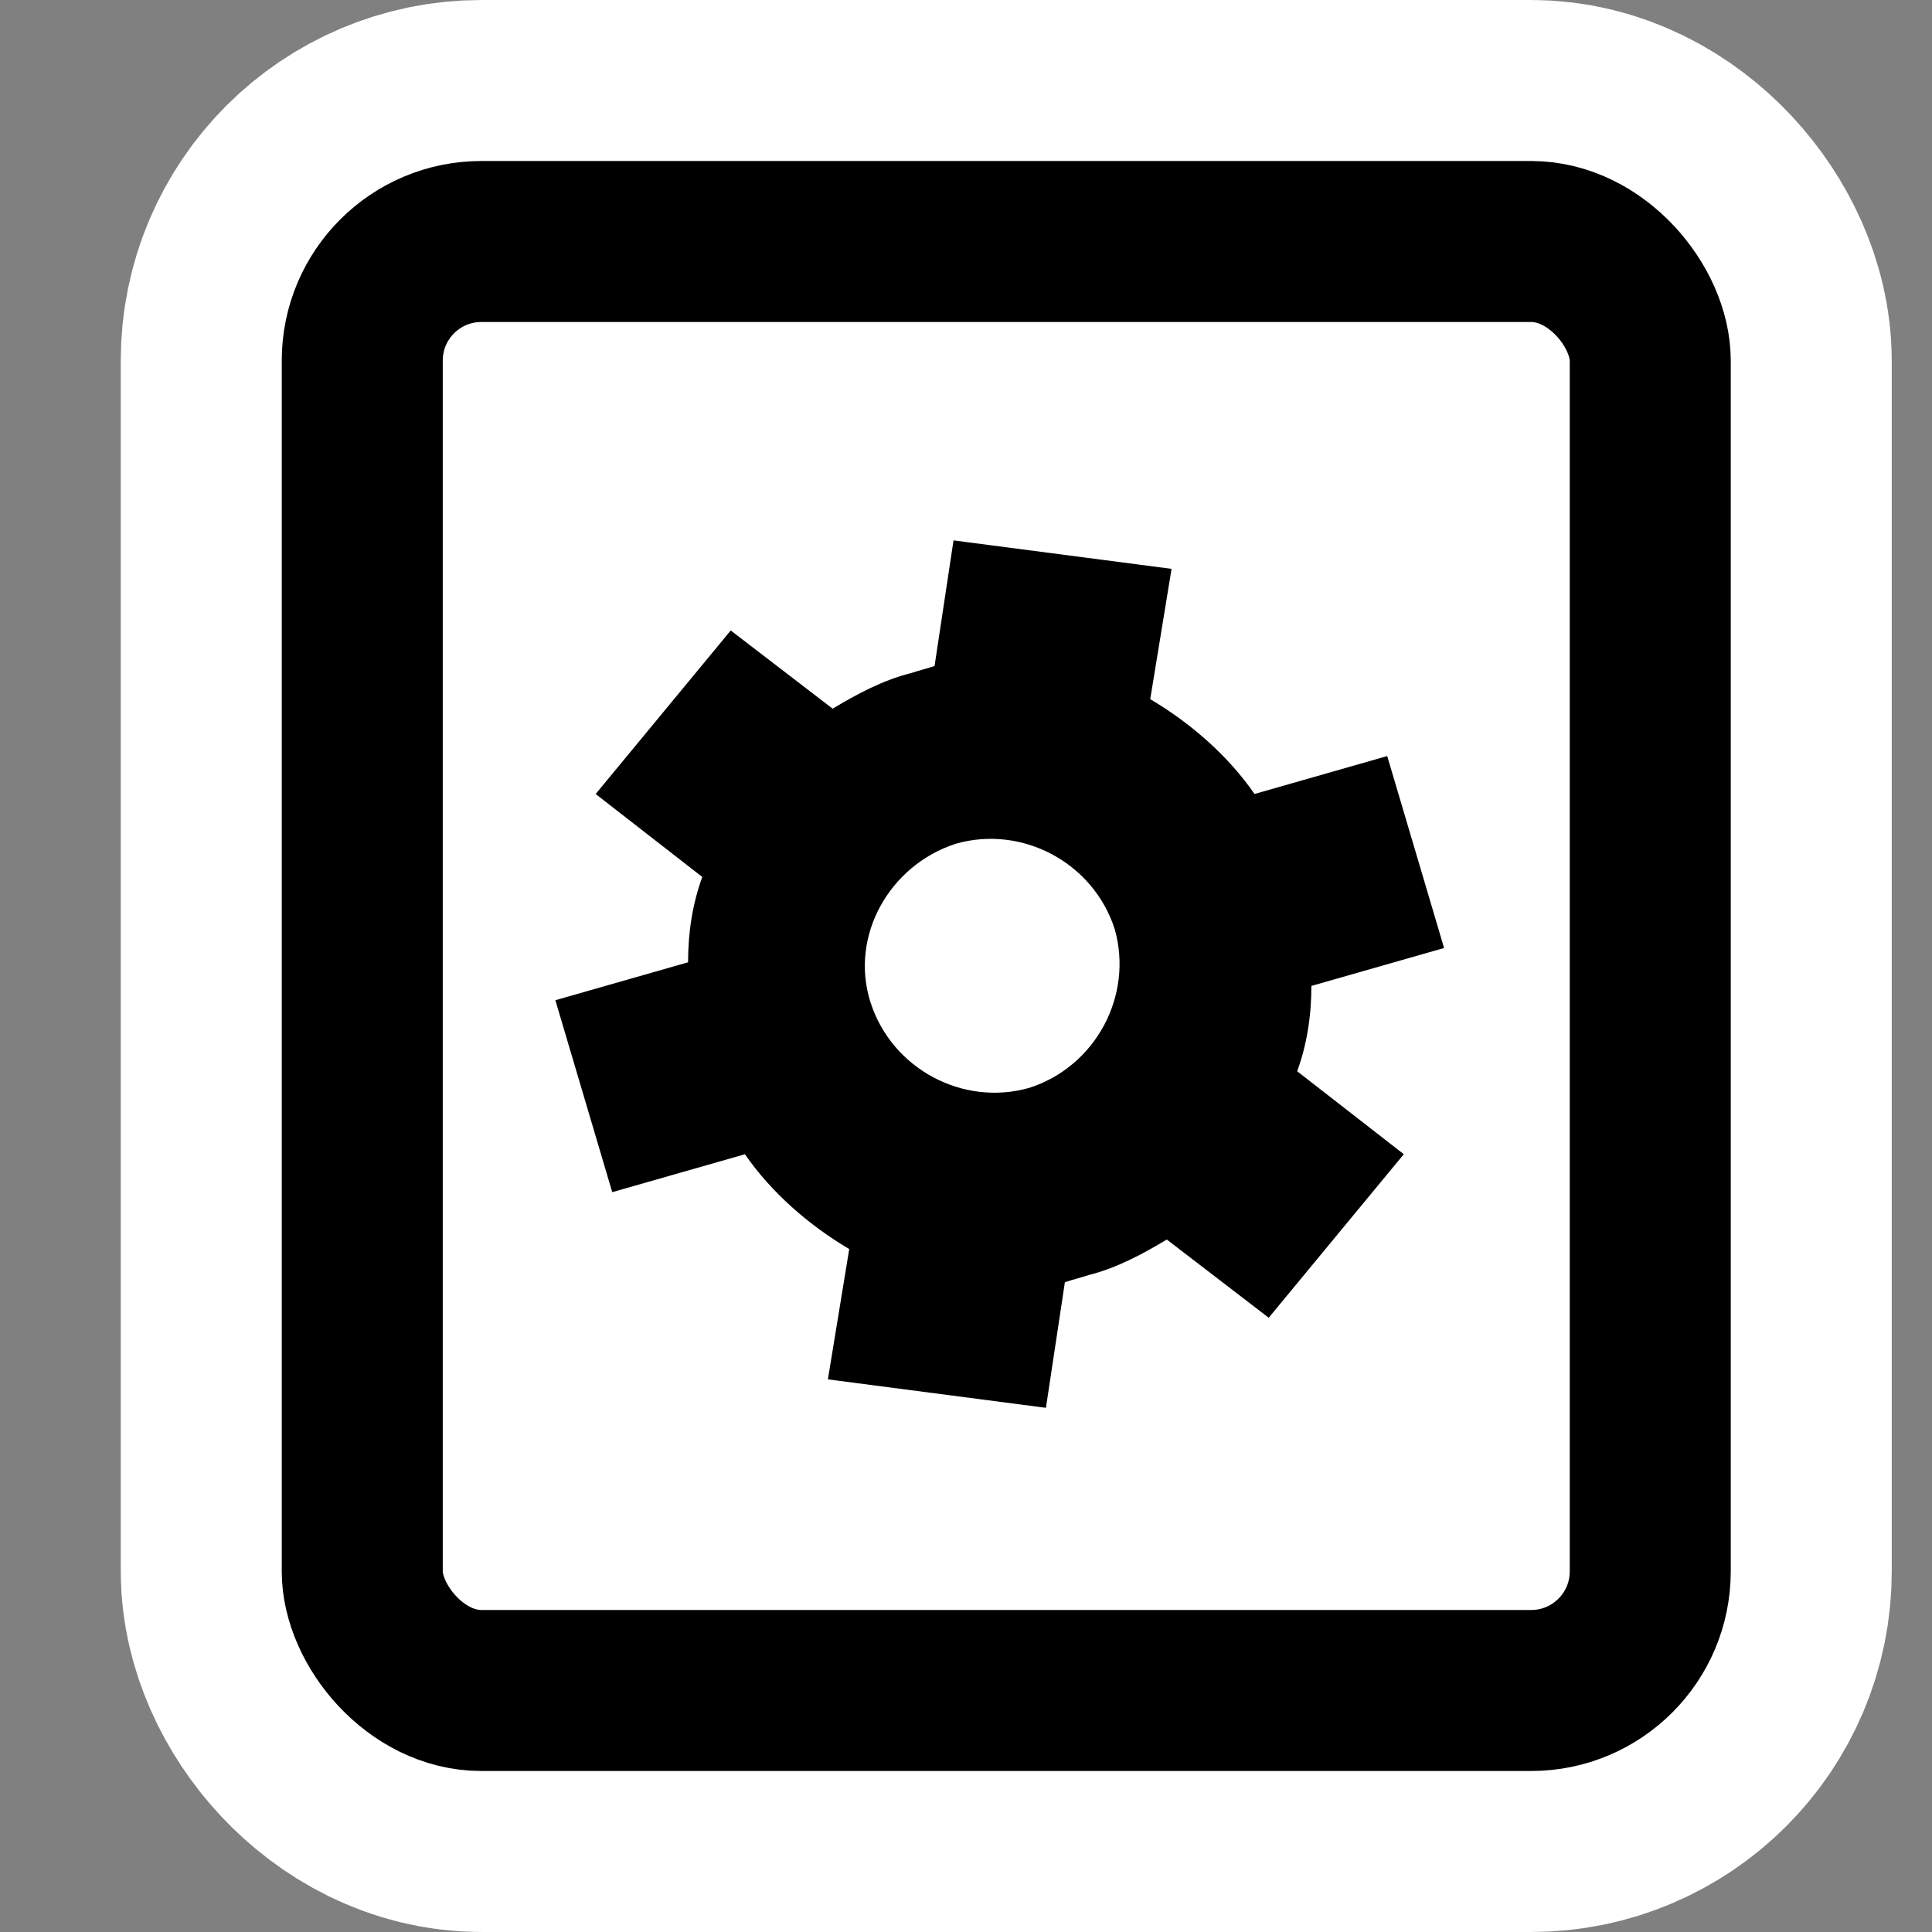 <?xml version="1.0" encoding="UTF-8" standalone="no"?>
<!-- Created with Inkscape (http://www.inkscape.org/) -->

<svg
   xmlns:dc="http://purl.org/dc/elements/1.1/"
   xmlns:cc="http://creativecommons.org/ns#"
   xmlns:rdf="http://www.w3.org/1999/02/22-rdf-syntax-ns#"
   xmlns:svg="http://www.w3.org/2000/svg"
   xmlns="http://www.w3.org/2000/svg"
   xmlns:xlink="http://www.w3.org/1999/xlink"
   xmlns:sodipodi="http://sodipodi.sourceforge.net/DTD/sodipodi-0.dtd"
   xmlns:inkscape="http://www.inkscape.org/namespaces/inkscape"
   version="1.1"
   width="48"
   height="48"
   id="svg1872"
   inkscape:version="0.48.3.1 r9886"
   sodipodi:docname="application-x-executable.svg">
  <rect width="100%" height="100%" fill="#808080" stroke="none"/>
  <sodipodi:namedview
     pagecolor="#ffffff"
     bordercolor="#666666"
     borderopacity="1"
     objecttolerance="10"
     gridtolerance="10"
     guidetolerance="10"
     inkscape:pageopacity="0"
     inkscape:pageshadow="2"
     inkscape:window-width="736"
     inkscape:window-height="480"
     id="namedview27"
     showgrid="false"
     inkscape:zoom="4.9166667"
     inkscape:cx="24"
     inkscape:cy="24"
     inkscape:window-x="0"
     inkscape:window-y="0"
     inkscape:window-maximized="0"
     inkscape:current-layer="layer1" />
  <defs
     id="defs10">
    <linearGradient
       x1="25.261"
       y1="22.105"
       x2="25.261"
       y2="25.862"
       id="linearGradient3049"
       xlink:href="#linearGradient5727-8"
       gradientUnits="userSpaceOnUse"
       gradientTransform="translate(1.31,0.284)" />
    <linearGradient
       id="linearGradient5727-8">
      <stop
         id="stop5729-8"
         style="stop-color:#000000;stop-opacity:1"
         offset="0" />
      <stop
         id="stop5731-4"
         style="stop-color:#000000;stop-opacity:0"
         offset="1" />
    </linearGradient>
    <linearGradient
       x1="25"
       y1="12"
       x2="25"
       y2="35"
       id="linearGradient5736"
       xlink:href="#linearGradient5727"
       gradientUnits="userSpaceOnUse"
       gradientTransform="translate(1.31,0.284)" />
    <linearGradient
       id="linearGradient5727">
      <stop
         id="stop5729"
         style="stop-color:#000000;stop-opacity:1"
         offset="0" />
      <stop
         id="stop5731"
         style="stop-color:#000000;stop-opacity:0"
         offset="1" />
    </linearGradient>
    <radialGradient
       cx="28.897"
       cy="10.417"
       r="20"
       fx="30.345"
       fy="10.417"
       id="radialGradient5300-8"
       xlink:href="#linearGradient3242"
       gradientUnits="userSpaceOnUse"
       gradientTransform="matrix(1.305,-3.2752053e-8,0,2.146,-12.893,13.929)" />
    <linearGradient
       id="linearGradient3242">
      <stop
         id="stop3244"
         style="stop-color:#f8b17e;stop-opacity:1"
         offset="0" />
      <stop
         id="stop3246"
         style="stop-color:#e35d4f;stop-opacity:1"
         offset="0.262" />
      <stop
         id="stop3248"
         style="stop-color:#c6262e;stop-opacity:1"
         offset="0.661" />
      <stop
         id="stop3250"
         style="stop-color:#690b54;stop-opacity:1"
         offset="1" />
    </linearGradient>
    <linearGradient
       x1="21.587"
       y1="11.492"
       x2="21.587"
       y2="36.647"
       id="linearGradient5302-1"
       xlink:href="#linearGradient2490"
       gradientUnits="userSpaceOnUse"
       gradientTransform="translate(0.81,-0.169)" />
    <linearGradient
       id="linearGradient2490">
      <stop
         id="stop2492"
         style="stop-color:#911313;stop-opacity:1"
         offset="0" />
      <stop
         id="stop2494"
         style="stop-color:#bc301e;stop-opacity:1"
         offset="1" />
    </linearGradient>
  </defs>
  <g
     id="layer1">
    <rect
       width="32"
       height="36"
       rx="2.96"
       ry="2.959"
       x="9"
       y="6"
       id="rect2768"
       style="fill:#ffffff;fill-rule:evenodd;stroke:#ffffff;stroke-width:12;stroke-miterlimit:4;stroke-dasharray:none" />
    <rect
       width="32"
       height="36"
       rx="2.96"
       ry="2.959"
       x="9"
       y="6"
       id="rect1880"
       style="fill:#ffffff;fill-rule:evenodd;stroke:#000000;stroke-width:4" />
    <path
       d="m 35.878,23.553 -1.413,-4.769 -3.297,0.942 c -0.648,-0.942 -1.59,-1.766 -2.591,-2.355 l 0.53,-3.238 -5.417,-0.707 -0.471,3.121 c -0.177,0.059 -0.412,0.118 -0.589,0.177 -0.707,0.177 -1.354,0.53 -1.943,0.883 l -2.532,-1.943 -3.356,4.063 2.649,2.061 c -0.236,0.648 -0.353,1.354 -0.353,2.12 l -3.297,0.942 1.413,4.769 3.297,-0.942 c 0.648,0.942 1.59,1.766 2.591,2.355 l -0.53,3.238 5.417,0.707 0.471,-3.121 c 0.177,-0.059 0.412,-0.118 0.589,-0.177 0.707,-0.177 1.354,-0.53 1.943,-0.883 l 2.532,1.943 3.356,-4.063 -2.649,-2.061 c 0.236,-0.648 0.353,-1.354 0.353,-2.12 l 3.297,-0.942 z m -10.304,3.474 c -1.649,0.471 -3.415,-0.471 -3.945,-2.12 -0.53,-1.649 0.471,-3.415 2.12,-3.945 1.649,-0.471 3.415,0.471 3.945,2.12 0.471,1.649 -0.471,3.415 -2.12,3.945 z"
       id="path9" />
  </g>
</svg>
